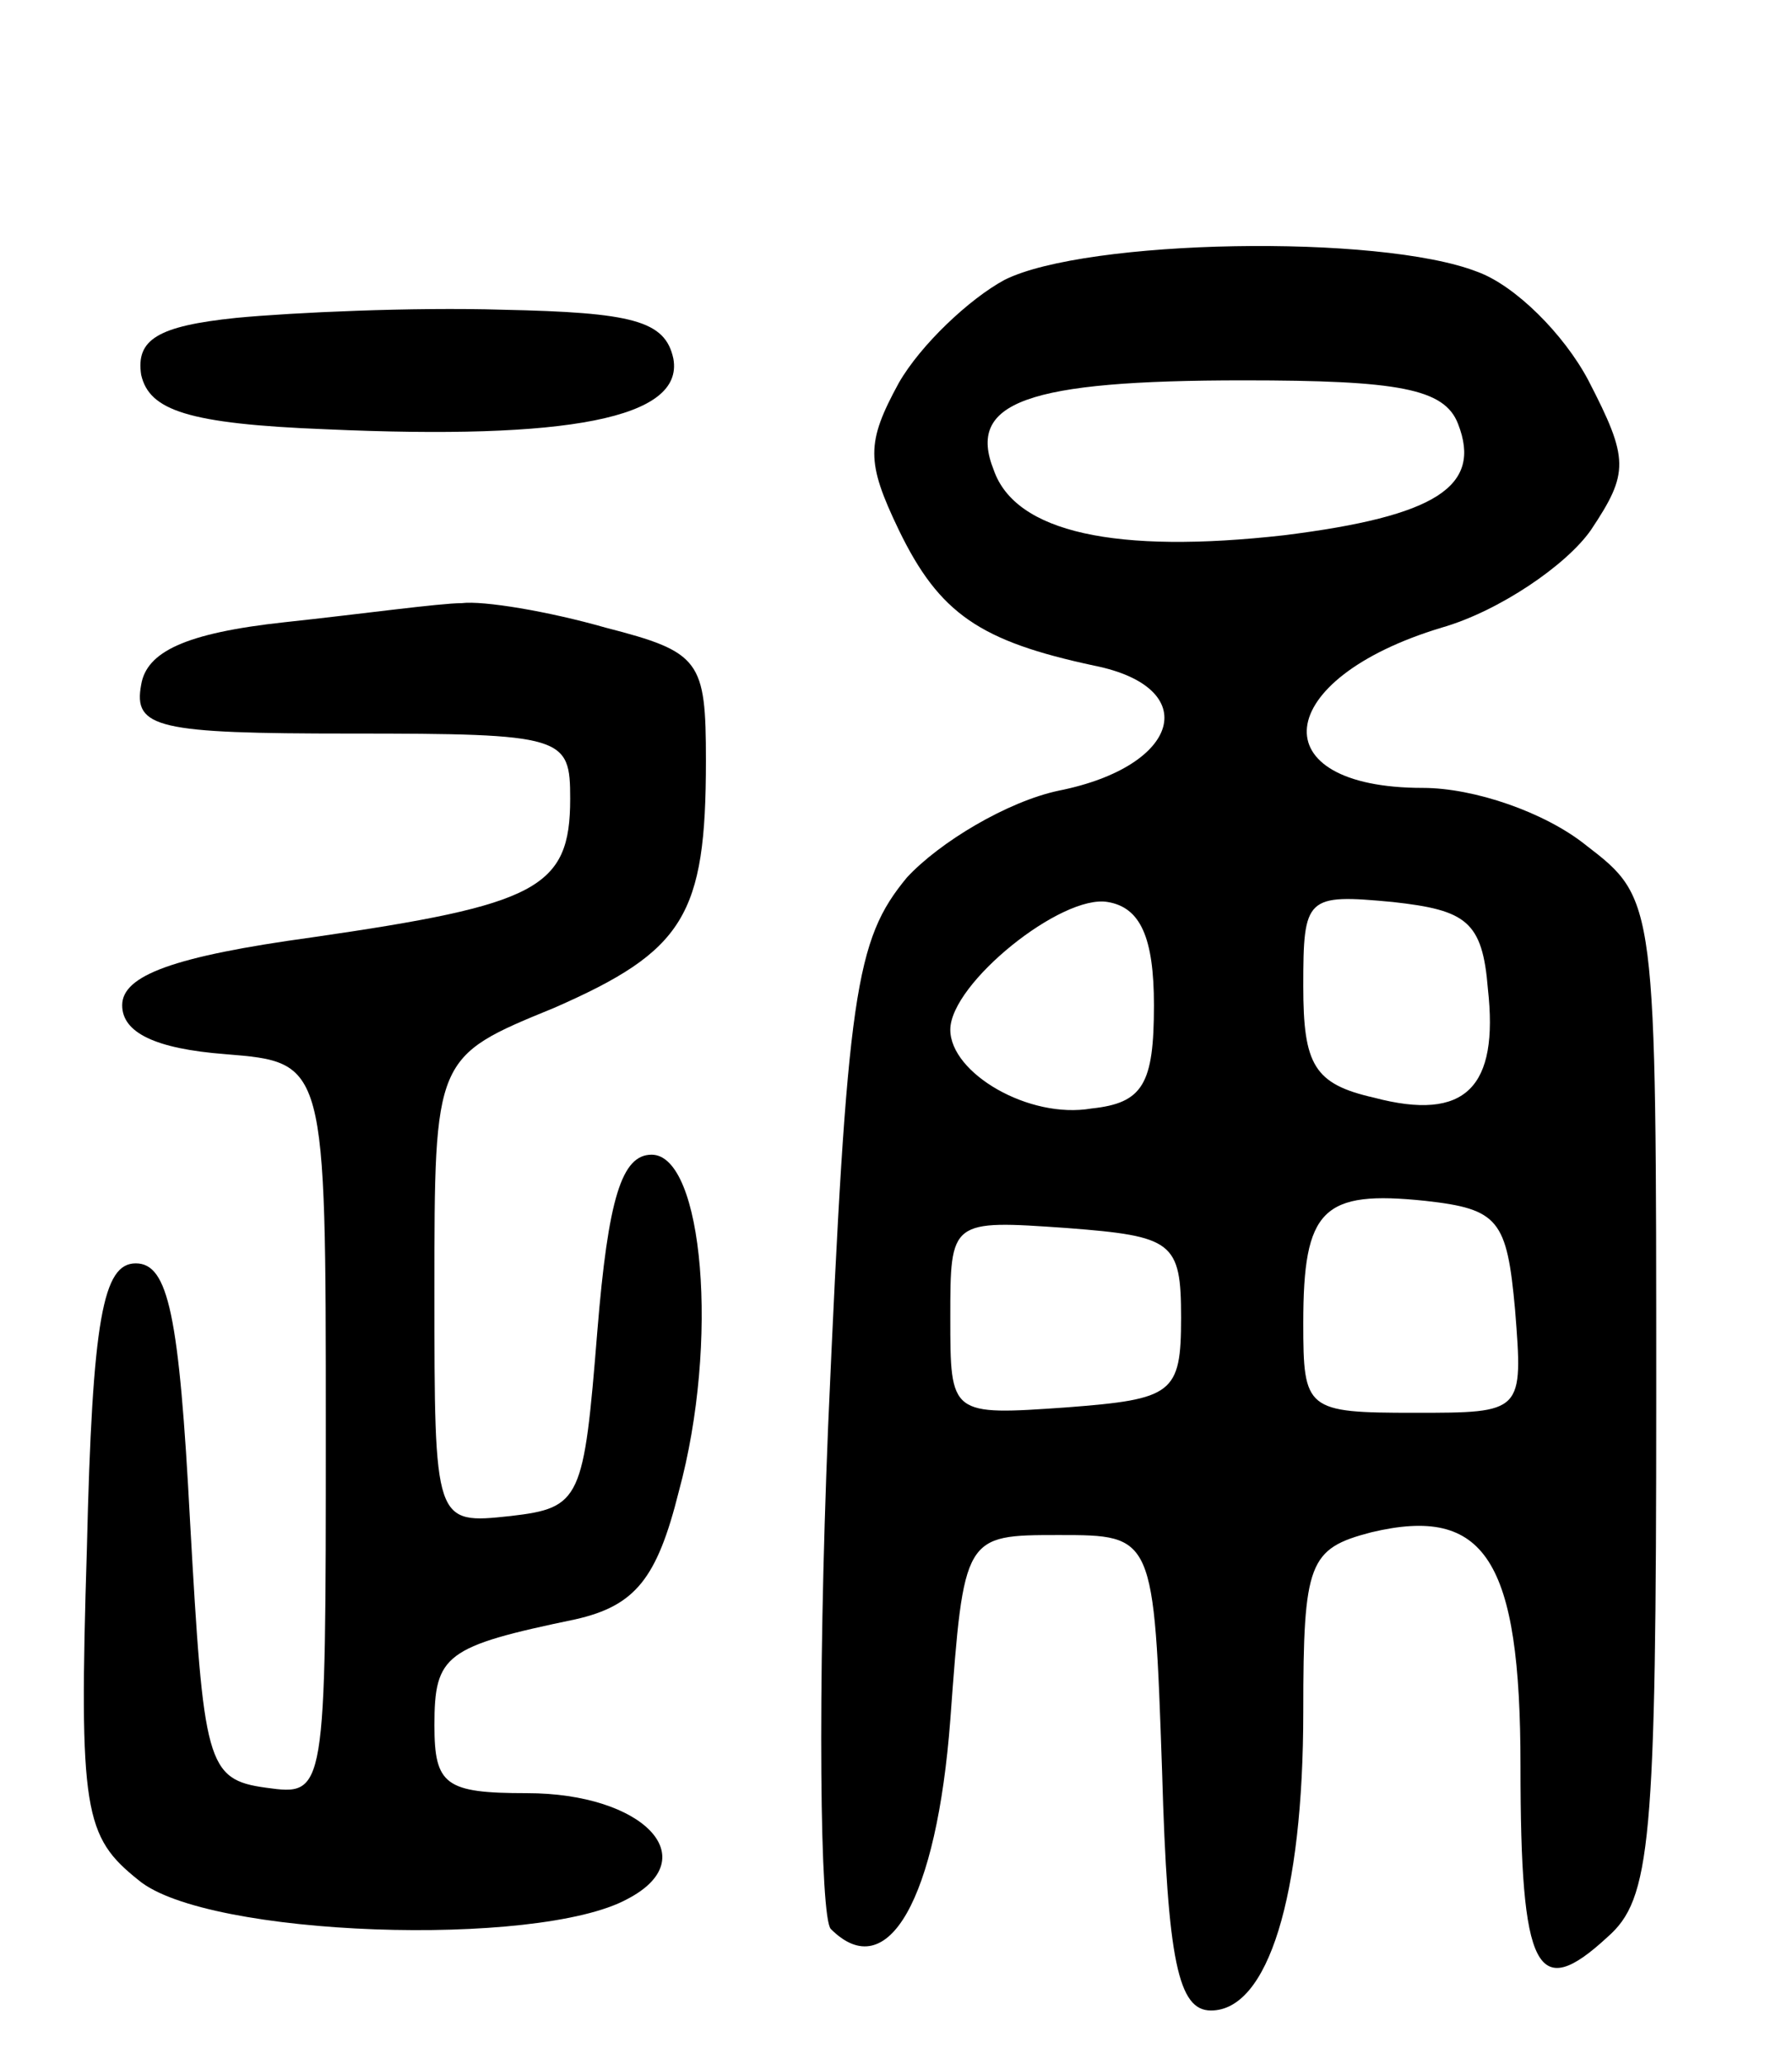 <svg version="1.0" xmlns="http://www.w3.org/2000/svg"
 width="66pt" height="76pt" viewBox="0 0 66 76"
 preserveAspectRatio="xMidYMid meet">
<g transform="translate(0,76) scale(0.1,-0.1)"
fill="#000000" stroke="none">
<path d="M370 657 c-13 -7 -31 -24 -39 -38 -12 -22 -12 -29 0 -54 15 -31 30
-41 72 -50 40 -8 32 -37 -13 -46 -19 -4 -44 -19 -56 -32 -19 -23 -22 -42 -29
-202 -4 -98 -3 -181 1 -185 21 -21 39 11 44 77 5 68 5 68 40 68 35 0 35 0 38
-87 2 -70 6 -88 18 -88 21 0 34 42 34 110 0 55 2 60 25 66 42 10 55 -10 55
-86 0 -76 6 -87 32 -63 16 14 18 34 18 199 0 183 0 183 -26 203 -15 12 -41 21
-60 21 -60 0 -56 40 7 59 21 6 46 23 55 36 14 21 14 26 -1 55 -9 17 -27 35
-41 40 -36 14 -144 12 -174 -3z m167 -53 c9 -23 -8 -34 -64 -41 -62 -7 -99 1
-107 24 -10 25 12 33 92 33 57 0 74 -3 79 -16z m-112 -214 c0 -29 -4 -36 -23
-38 -23 -4 -52 13 -52 29 0 17 41 50 58 47 12 -2 17 -13 17 -38z m123 6 c4
-36 -8 -49 -42 -40 -22 5 -26 12 -26 41 0 33 1 34 33 31 27 -3 33 -7 35 -32z
m10 -118 c3 -38 3 -38 -37 -38 -40 0 -41 1 -41 33 0 42 7 49 45 45 27 -3 30
-7 33 -40z m-123 -3 c0 -28 -3 -30 -42 -33 -43 -3 -43 -3 -43 33 0 36 0 36 43
33 39 -3 42 -5 42 -33z"/>
<path d="M87 643 c-29 -3 -37 -8 -35 -21 3 -13 17 -18 68 -20 89 -4 132 4 128
26 -3 14 -15 17 -63 18 -33 1 -77 -1 -98 -3z"/>
<path d="M105 531 c-37 -4 -51 -11 -53 -23 -3 -16 6 -18 77 -18 79 0 81 -1 81
-24 0 -33 -12 -39 -95 -51 -51 -7 -70 -14 -70 -25 0 -10 12 -16 38 -18 37 -3
37 -3 37 -138 0 -135 0 -135 -22 -132 -22 3 -23 9 -28 98 -4 76 -8 95 -20 95
-12 0 -16 -20 -18 -105 -3 -97 -1 -106 19 -122 25 -21 147 -25 180 -7 29 15 6
39 -37 39 -30 0 -34 3 -34 25 0 26 4 29 52 39 22 5 30 15 38 47 15 55 9 124
-10 124 -11 0 -16 -16 -20 -65 -5 -62 -6 -65 -32 -68 -28 -3 -28 -3 -28 83 0
86 0 86 44 104 48 21 56 34 56 91 0 37 -2 40 -37 49 -21 6 -45 10 -53 9 -8 0
-37 -4 -65 -7z"/>
</g>
</svg>
